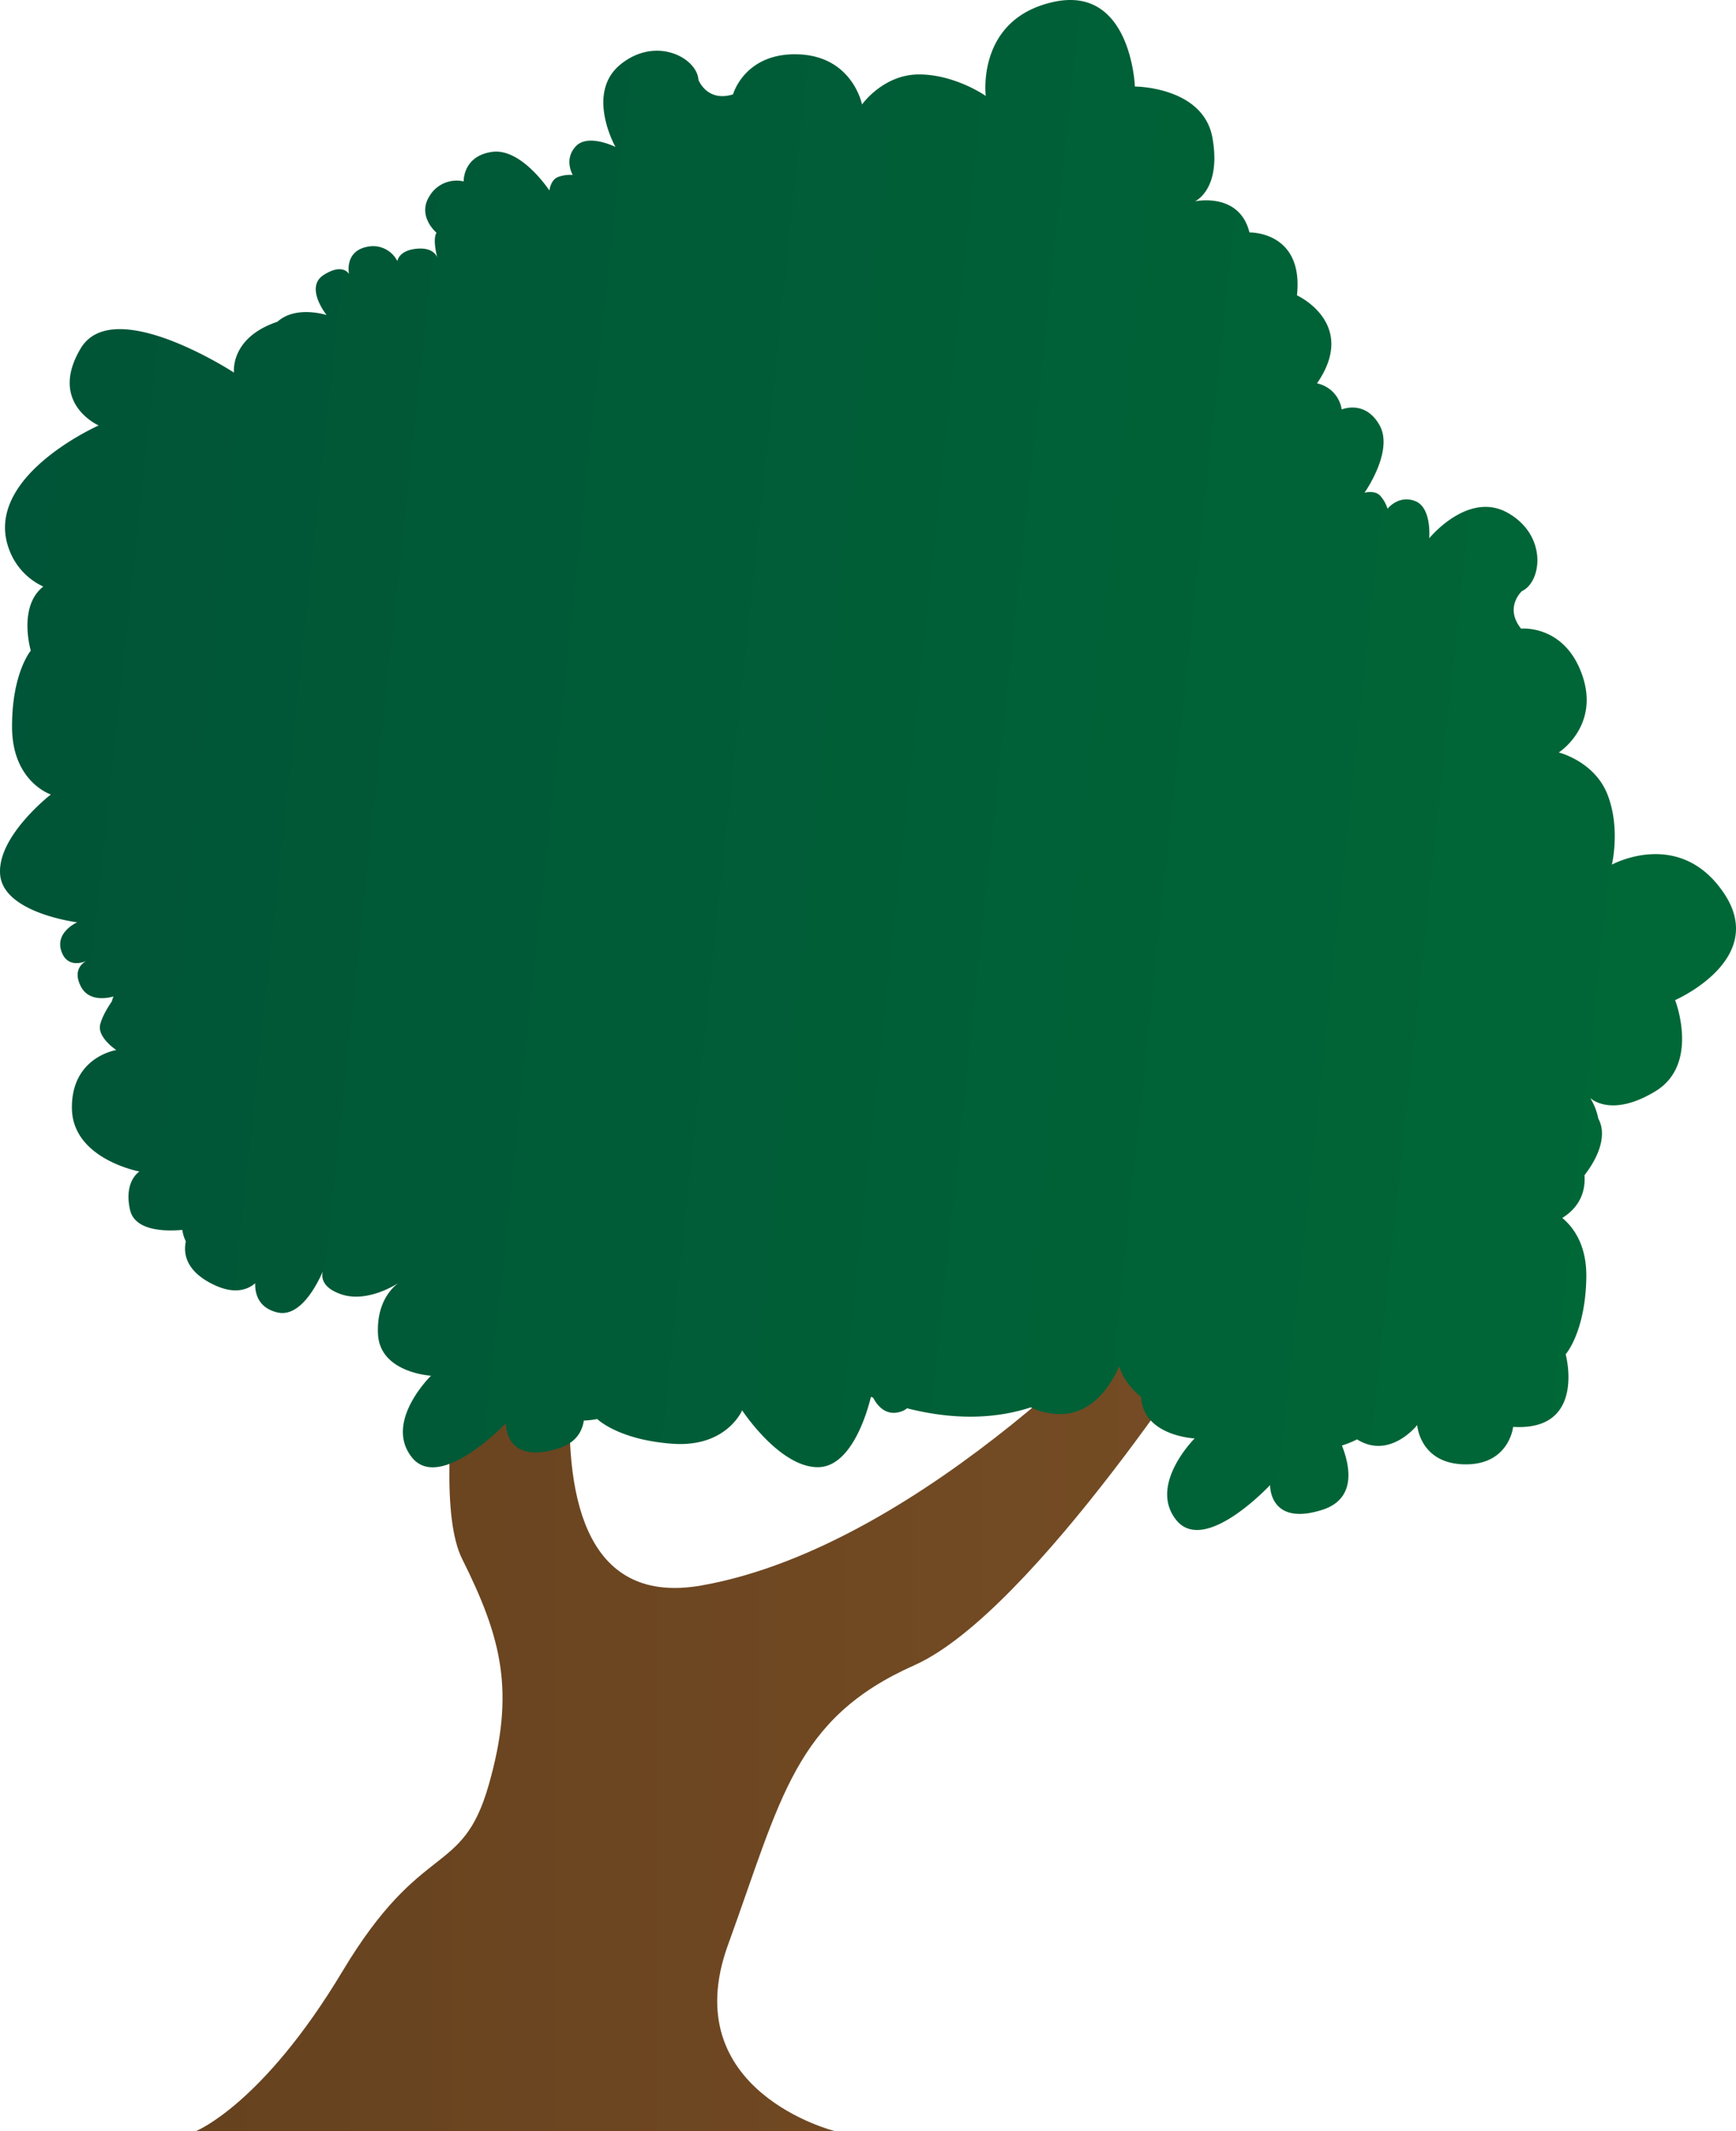 <svg xmlns="http://www.w3.org/2000/svg" xmlns:xlink="http://www.w3.org/1999/xlink" width="753.682" height="924.615" viewBox="0 0 753.682 924.615">
  <defs>
    <linearGradient id="a" x1="85.16" y1="716.782" x2="529.693" y2="716.782" gradientUnits="userSpaceOnUse">
      <stop offset="0" stop-color="#66421f"/>
      <stop offset="1" stop-color="#754c24"/>
    </linearGradient>
    <linearGradient id="b" x1="-507.735" y1="122.745" x2="258.209" y2="122.745" gradientTransform="translate(514.126 214.813) rotate(6.066)" gradientUnits="userSpaceOnUse">
      <stop offset="0" stop-color="#005437"/>
      <stop offset="1" stop-color="#006837"/>
    </linearGradient>
  </defs>
  <title>Tree_10</title>
  <g>
    <path d="M362.271,924.615s-69.278-17.319-46.185-80.824,28.866-98.143,80.824-121.236,132.783-150.1,132.783-150.1l-28.866-11.546S402.683,670.6,304.54,687.916s-40.412-178.967-40.412-178.967H212.169S183.3,641.731,200.623,676.37s23.093,57.731,11.546,98.143-28.865,23.093-63.5,80.825-63.5,69.277-63.5,69.277Z" fill="url(#a)"/>
    <path d="M748.513,387.655c-19.2-28.7-48.722-12.5-48.722-12.5s3.8-15.6-1.828-30.23-21.235-18.433-21.235-18.433,17.9-11.384,10.205-33.533-26.573-20.2-26.573-20.2c-7.4-9.29.383-16.28.383-16.28,8.612-3.981,11.178-24.095-6.075-33.916s-34.182,11-34.182,11,1.209-13.271-6.046-16.132-12.033,3.3-12.033,3.3a15.53,15.53,0,0,0-3.155-5.6c-2.33-2.6-6.843-1.357-6.843-1.357s12.83-18.079,6.518-29.286-16.427-6.813-16.427-6.813a13.689,13.689,0,0,0-10.722-11.341c17.984-26.025-8.7-38.189-8.7-38.189,2.967-27.918-20.628-27.288-20.628-27.288-4.391-17.721-23.663-13.495-23.663-13.495s11.516-5.05,7.62-27.424-33.7-22.4-33.7-22.4S491.126-6.56,457.4.836,427.97,41.628,427.97,41.628s-13.135-9.238-28.81-9.335-24.914,13.038-24.914,13.038-4.061-20.823-27.492-21.744-28.51,17.361-28.51,17.361c-11.351,3.5-15.016-6.3-15.016-6.3-.562-9.471-18.35-19.2-33.793-6.728S267.2,63.758,267.2,63.758s-11.914-5.972-17.226-.262S248.651,75.9,248.651,75.9a15.534,15.534,0,0,0-6.369.892c-3.267,1.221-3.761,5.874-3.761,5.874s-12.146-18.545-24.884-16.761S201.3,78.715,201.3,78.715a13.679,13.679,0,0,0-14.783,6.271c-5.642,8.812,3,16,3,16-1.774,2.771.151,10.116.375,10.939-.176-.611-1.624-4.681-8.954-4.008-7.92.727-8.415,5.38-8.415,5.38a11.843,11.843,0,0,0-13.464-6.136c-9.636,2.113-7.523,11.749-7.523,11.749s-2.608-4.983-11.022.4S141.8,136.7,141.8,136.7s-13.292-4.35-21.354,2.9c-20.782,6.963-18.857,22.068-18.857,22.068s-52.414-34.22-66.576-10.466,7.829,33.4,7.829,33.4S-8.241,207.149,4.107,238.782A28.55,28.55,0,0,0,18.785,254.5c-11.1,8.742-5.418,27.8-5.418,27.8S5.1,292.068,5.238,315.668s16.833,29.053,16.833,29.053-23.491,18.188-22,34.838S33.51,400.183,33.51,400.183s-9.692,4.223-6.866,12.535c2.554,7.511,9.578,4.8,10.91,4.2-1.143.569-6.251,3.608-2.489,11.02,3.411,6.722,11.32,5.23,14.211,4.418a17.474,17.474,0,0,0-.735,2.16c-1.733,2.533-4.2,6.557-5.047,10.03-1.355,5.562,7.008,11.064,7.008,11.064s-19.419,2.894-19.285,25.105,29.319,27.59,29.319,27.59-6.916,4.206-4.065,16.683c2.136,9.348,15.9,9.275,22.676,8.651a16.9,16.9,0,0,0,1.533,4.988c-1.056,4.938-.218,12.294,10.688,18.082,9.812,5.208,15.905,3.1,19.433.071-.133,3.717.864,10.632,9.676,12.679,9.924,2.3,17.244-12.221,19.663-17.812-.636,2.613-.269,7.044,7.834,9.877,10.431,3.646,22.067-2.979,25.056-4.859-2.366,1.683-9.6,8.011-8.925,22.142.8,16.869,23.025,18.1,23.025,18.1s-20.529,19.941-8.371,35.356,40.883-14.741,40.883-14.741-.738,18.086,22.46,11.041c7.456-2.264,10.57-6.92,11.367-12.194a39.391,39.391,0,0,0,5.818-.671s9.088,9.013,32.626,10.726,30.285-14.5,30.285-14.5,16.287,24.847,33,24.671c14.771-.155,21.538-24.79,22.913-30.523.32.121.642.245.961.362,1.379,2.718,4.911,7.889,11.27,6.272a8.605,8.605,0,0,0,3.458-1.665c22.161,5.639,39.918,4.105,53.72-.4a28.887,28.887,0,0,0,10.969,2.845c15.349,1.116,23.734-12.3,27.438-20.651,1.137,3.954,3.826,8.6,9.5,13.336,0,.039,0,.076,0,.115,1,16.859,23.235,17.826,23.235,17.826s-20.293,20.18-7.956,35.452,40.707-15.219,40.707-15.219-.526,18.093,22.588,10.776c14.726-4.66,12.3-18.508,8.593-27.947a38.606,38.606,0,0,0,6.556-2.642c14.292,8.942,26.125-6.216,26.125-6.216s1.074,16.682,20.506,17.048S656.928,619.1,656.928,619.1c31.9,1.99,22.811-31.5,22.811-31.5s8.511-9.559,8.956-33.155c.269-14.288-5.691-22.068-10.437-25.988,8.721-5.423,10.049-13.093,9.639-18.528,4.426-5.772,7.983-12.571,7.554-19.227a13.173,13.173,0,0,0-1.554-5.372,26.849,26.849,0,0,0-3.514-8.928s8.907,8.877,28.313-2.92,8.553-39.549,8.553-39.549S767.712,416.351,748.513,387.655Z" fill="url(#b)"/>
  </g>
</svg>
